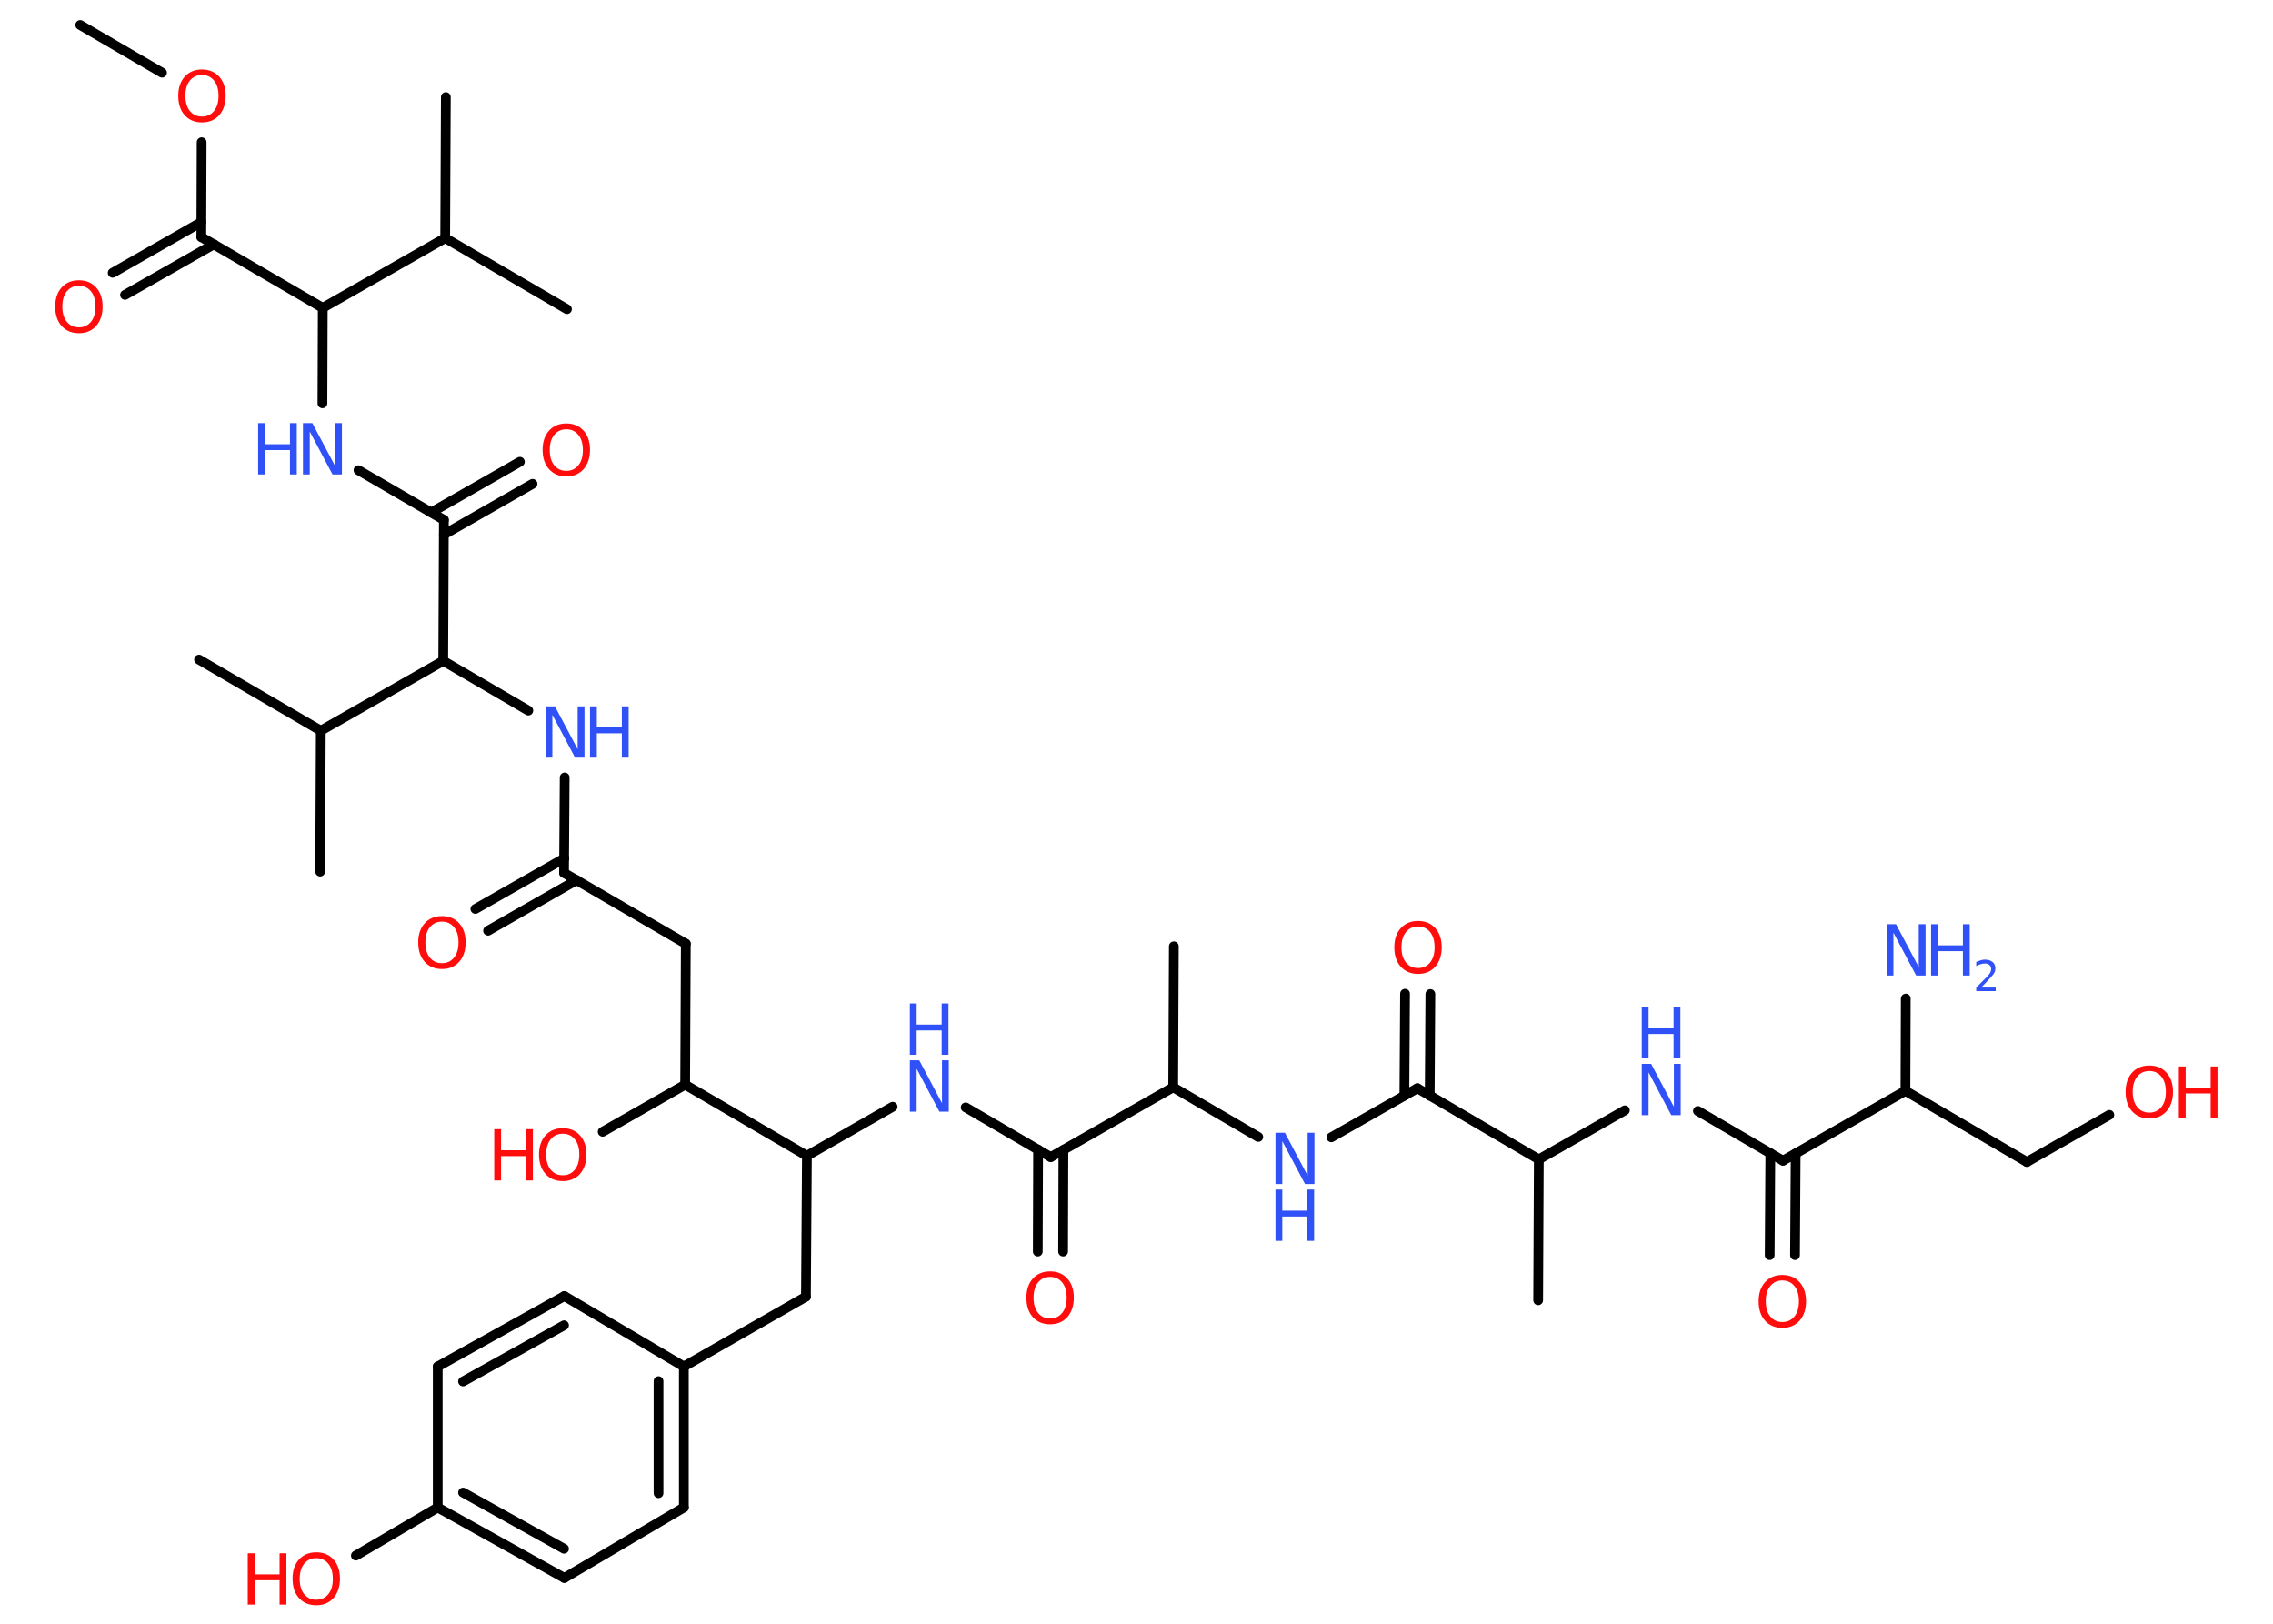 <?xml version='1.0' encoding='UTF-8'?>
<!DOCTYPE svg PUBLIC "-//W3C//DTD SVG 1.1//EN" "http://www.w3.org/Graphics/SVG/1.1/DTD/svg11.dtd">
<svg version='1.2' xmlns='http://www.w3.org/2000/svg' xmlns:xlink='http://www.w3.org/1999/xlink' width='70.0mm' height='50.0mm' viewBox='0 0 70.0 50.0'>
  <desc>Generated by the Chemistry Development Kit (http://github.com/cdk)</desc>
  <g stroke-linecap='round' stroke-linejoin='round' stroke='#000000' stroke-width='.3' fill='#FF0D0D'>
    <rect x='.0' y='.0' width='70.0' height='50.0' fill='#FFFFFF' stroke='none'/>
    <g id='mol1' class='mol'>
      <line id='mol1bnd1' class='bond' x1='2.47' y1='.77' x2='4.99' y2='2.24'/>
      <line id='mol1bnd2' class='bond' x1='6.21' y1='4.38' x2='6.2' y2='7.3'/>
      <g id='mol1bnd3' class='bond'>
        <line x1='6.59' y1='7.52' x2='3.85' y2='9.08'/>
        <line x1='6.2' y1='6.84' x2='3.47' y2='8.4'/>
      </g>
      <line id='mol1bnd4' class='bond' x1='6.2' y1='7.3' x2='9.94' y2='9.48'/>
      <line id='mol1bnd5' class='bond' x1='9.94' y1='9.48' x2='9.93' y2='12.42'/>
      <line id='mol1bnd6' class='bond' x1='11.04' y1='14.48' x2='13.67' y2='16.01'/>
      <g id='mol1bnd7' class='bond'>
        <line x1='13.28' y1='15.78' x2='16.01' y2='14.22'/>
        <line x1='13.67' y1='16.46' x2='16.4' y2='14.9'/>
      </g>
      <line id='mol1bnd8' class='bond' x1='13.67' y1='16.01' x2='13.65' y2='20.35'/>
      <line id='mol1bnd9' class='bond' x1='13.65' y1='20.35' x2='16.27' y2='21.88'/>
      <line id='mol1bnd10' class='bond' x1='17.39' y1='23.94' x2='17.37' y2='26.88'/>
      <g id='mol1bnd11' class='bond'>
        <line x1='17.76' y1='27.1' x2='15.03' y2='28.66'/>
        <line x1='17.38' y1='26.43' x2='14.64' y2='27.99'/>
      </g>
      <line id='mol1bnd12' class='bond' x1='17.37' y1='26.88' x2='21.12' y2='29.06'/>
      <line id='mol1bnd13' class='bond' x1='21.12' y1='29.06' x2='21.1' y2='33.4'/>
      <line id='mol1bnd14' class='bond' x1='21.1' y1='33.4' x2='18.56' y2='34.85'/>
      <line id='mol1bnd15' class='bond' x1='21.1' y1='33.4' x2='24.85' y2='35.59'/>
      <line id='mol1bnd16' class='bond' x1='24.85' y1='35.59' x2='24.82' y2='39.93'/>
      <line id='mol1bnd17' class='bond' x1='24.82' y1='39.93' x2='21.06' y2='42.08'/>
      <g id='mol1bnd18' class='bond'>
        <line x1='21.06' y1='46.42' x2='21.06' y2='42.08'/>
        <line x1='20.28' y1='45.98' x2='20.28' y2='42.53'/>
      </g>
      <line id='mol1bnd19' class='bond' x1='21.06' y1='46.42' x2='17.38' y2='48.59'/>
      <g id='mol1bnd20' class='bond'>
        <line x1='13.48' y1='46.42' x2='17.38' y2='48.59'/>
        <line x1='14.26' y1='45.96' x2='17.37' y2='47.69'/>
      </g>
      <line id='mol1bnd21' class='bond' x1='13.48' y1='46.42' x2='10.96' y2='47.9'/>
      <line id='mol1bnd22' class='bond' x1='13.48' y1='46.42' x2='13.48' y2='42.08'/>
      <g id='mol1bnd23' class='bond'>
        <line x1='17.38' y1='39.91' x2='13.48' y2='42.08'/>
        <line x1='17.37' y1='40.81' x2='14.26' y2='42.54'/>
      </g>
      <line id='mol1bnd24' class='bond' x1='21.06' y1='42.08' x2='17.38' y2='39.91'/>
      <line id='mol1bnd25' class='bond' x1='24.85' y1='35.59' x2='27.49' y2='34.08'/>
      <line id='mol1bnd26' class='bond' x1='29.74' y1='34.1' x2='32.36' y2='35.63'/>
      <g id='mol1bnd27' class='bond'>
        <line x1='32.75' y1='35.41' x2='32.74' y2='38.54'/>
        <line x1='31.97' y1='35.4' x2='31.96' y2='38.54'/>
      </g>
      <line id='mol1bnd28' class='bond' x1='32.36' y1='35.63' x2='36.13' y2='33.48'/>
      <line id='mol1bnd29' class='bond' x1='36.13' y1='33.48' x2='36.15' y2='29.14'/>
      <line id='mol1bnd30' class='bond' x1='36.13' y1='33.48' x2='38.75' y2='35.01'/>
      <line id='mol1bnd31' class='bond' x1='41.0' y1='35.02' x2='43.65' y2='33.51'/>
      <g id='mol1bnd32' class='bond'>
        <line x1='43.25' y1='33.74' x2='43.27' y2='30.6'/>
        <line x1='44.03' y1='33.74' x2='44.05' y2='30.61'/>
      </g>
      <line id='mol1bnd33' class='bond' x1='43.65' y1='33.51' x2='47.39' y2='35.7'/>
      <line id='mol1bnd34' class='bond' x1='47.39' y1='35.7' x2='47.37' y2='40.04'/>
      <line id='mol1bnd35' class='bond' x1='47.39' y1='35.7' x2='50.04' y2='34.19'/>
      <line id='mol1bnd36' class='bond' x1='52.29' y1='34.21' x2='54.91' y2='35.74'/>
      <g id='mol1bnd37' class='bond'>
        <line x1='55.3' y1='35.52' x2='55.28' y2='38.65'/>
        <line x1='54.52' y1='35.51' x2='54.5' y2='38.65'/>
      </g>
      <line id='mol1bnd38' class='bond' x1='54.91' y1='35.74' x2='58.68' y2='33.59'/>
      <line id='mol1bnd39' class='bond' x1='58.68' y1='33.59' x2='58.69' y2='30.75'/>
      <line id='mol1bnd40' class='bond' x1='58.68' y1='33.59' x2='62.42' y2='35.78'/>
      <line id='mol1bnd41' class='bond' x1='62.42' y1='35.78' x2='64.96' y2='34.33'/>
      <line id='mol1bnd42' class='bond' x1='13.65' y1='20.35' x2='9.88' y2='22.5'/>
      <line id='mol1bnd43' class='bond' x1='9.88' y1='22.5' x2='6.13' y2='20.31'/>
      <line id='mol1bnd44' class='bond' x1='9.88' y1='22.5' x2='9.86' y2='26.84'/>
      <line id='mol1bnd45' class='bond' x1='9.94' y1='9.48' x2='13.71' y2='7.33'/>
      <line id='mol1bnd46' class='bond' x1='13.71' y1='7.33' x2='13.73' y2='2.99'/>
      <line id='mol1bnd47' class='bond' x1='13.71' y1='7.33' x2='17.46' y2='9.52'/>
      <path id='mol1atm2' class='atom' d='M6.22 2.31q-.23 .0 -.37 .17q-.14 .17 -.14 .47q.0 .3 .14 .47q.14 .17 .37 .17q.23 .0 .37 -.17q.14 -.17 .14 -.47q.0 -.3 -.14 -.47q-.14 -.17 -.37 -.17zM6.22 2.14q.33 .0 .53 .22q.2 .22 .2 .59q.0 .37 -.2 .6q-.2 .22 -.53 .22q-.33 .0 -.53 -.22q-.2 -.22 -.2 -.6q.0 -.37 .2 -.59q.2 -.22 .53 -.22z' stroke='none'/>
      <path id='mol1atm4' class='atom' d='M2.43 8.8q-.23 .0 -.37 .17q-.14 .17 -.14 .47q.0 .3 .14 .47q.14 .17 .37 .17q.23 .0 .37 -.17q.14 -.17 .14 -.47q.0 -.3 -.14 -.47q-.14 -.17 -.37 -.17zM2.43 8.63q.33 .0 .53 .22q.2 .22 .2 .59q.0 .37 -.2 .6q-.2 .22 -.53 .22q-.33 .0 -.53 -.22q-.2 -.22 -.2 -.6q.0 -.37 .2 -.59q.2 -.22 .53 -.22z' stroke='none'/>
      <g id='mol1atm6' class='atom'>
        <path d='M9.33 13.03h.29l.7 1.32v-1.32h.21v1.58h-.29l-.7 -1.32v1.32h-.21v-1.58z' stroke='none' fill='#3050F8'/>
        <path d='M7.95 13.03h.21v.65h.77v-.65h.21v1.58h-.21v-.75h-.77v.75h-.21v-1.58z' stroke='none' fill='#3050F8'/>
      </g>
      <path id='mol1atm8' class='atom' d='M17.44 13.22q-.23 .0 -.37 .17q-.14 .17 -.14 .47q.0 .3 .14 .47q.14 .17 .37 .17q.23 .0 .37 -.17q.14 -.17 .14 -.47q.0 -.3 -.14 -.47q-.14 -.17 -.37 -.17zM17.44 13.04q.33 .0 .53 .22q.2 .22 .2 .59q.0 .37 -.2 .6q-.2 .22 -.53 .22q-.33 .0 -.53 -.22q-.2 -.22 -.2 -.6q.0 -.37 .2 -.59q.2 -.22 .53 -.22z' stroke='none'/>
      <g id='mol1atm10' class='atom'>
        <path d='M16.8 21.75h.29l.7 1.32v-1.32h.21v1.58h-.29l-.7 -1.32v1.32h-.21v-1.58z' stroke='none' fill='#3050F8'/>
        <path d='M18.17 21.75h.21v.65h.77v-.65h.21v1.58h-.21v-.75h-.77v.75h-.21v-1.58z' stroke='none' fill='#3050F8'/>
      </g>
      <path id='mol1atm12' class='atom' d='M13.61 28.38q-.23 .0 -.37 .17q-.14 .17 -.14 .47q.0 .3 .14 .47q.14 .17 .37 .17q.23 .0 .37 -.17q.14 -.17 .14 -.47q.0 -.3 -.14 -.47q-.14 -.17 -.37 -.17zM13.61 28.21q.33 .0 .53 .22q.2 .22 .2 .59q.0 .37 -.2 .6q-.2 .22 -.53 .22q-.33 .0 -.53 -.22q-.2 -.22 -.2 -.6q.0 -.37 .2 -.59q.2 -.22 .53 -.22z' stroke='none'/>
      <g id='mol1atm15' class='atom'>
        <path d='M17.33 34.91q-.23 .0 -.37 .17q-.14 .17 -.14 .47q.0 .3 .14 .47q.14 .17 .37 .17q.23 .0 .37 -.17q.14 -.17 .14 -.47q.0 -.3 -.14 -.47q-.14 -.17 -.37 -.17zM17.33 34.74q.33 .0 .53 .22q.2 .22 .2 .59q.0 .37 -.2 .6q-.2 .22 -.53 .22q-.33 .0 -.53 -.22q-.2 -.22 -.2 -.6q.0 -.37 .2 -.59q.2 -.22 .53 -.22z' stroke='none'/>
        <path d='M15.22 34.77h.21v.65h.77v-.65h.21v1.58h-.21v-.75h-.77v.75h-.21v-1.58z' stroke='none'/>
      </g>
      <g id='mol1atm22' class='atom'>
        <path d='M9.74 47.98q-.23 .0 -.37 .17q-.14 .17 -.14 .47q.0 .3 .14 .47q.14 .17 .37 .17q.23 .0 .37 -.17q.14 -.17 .14 -.47q.0 -.3 -.14 -.47q-.14 -.17 -.37 -.17zM9.74 47.8q.33 .0 .53 .22q.2 .22 .2 .59q.0 .37 -.2 .6q-.2 .22 -.53 .22q-.33 .0 -.53 -.22q-.2 -.22 -.2 -.6q.0 -.37 .2 -.59q.2 -.22 .53 -.22z' stroke='none'/>
        <path d='M7.63 47.83h.21v.65h.77v-.65h.21v1.58h-.21v-.75h-.77v.75h-.21v-1.58z' stroke='none'/>
      </g>
      <g id='mol1atm25' class='atom'>
        <path d='M28.02 32.65h.29l.7 1.32v-1.32h.21v1.58h-.29l-.7 -1.32v1.32h-.21v-1.58z' stroke='none' fill='#3050F8'/>
        <path d='M28.02 30.9h.21v.65h.77v-.65h.21v1.58h-.21v-.75h-.77v.75h-.21v-1.58z' stroke='none' fill='#3050F8'/>
      </g>
      <path id='mol1atm27' class='atom' d='M32.34 39.32q-.23 .0 -.37 .17q-.14 .17 -.14 .47q.0 .3 .14 .47q.14 .17 .37 .17q.23 .0 .37 -.17q.14 -.17 .14 -.47q.0 -.3 -.14 -.47q-.14 -.17 -.37 -.17zM32.34 39.15q.33 .0 .53 .22q.2 .22 .2 .59q.0 .37 -.2 .6q-.2 .22 -.53 .22q-.33 .0 -.53 -.22q-.2 -.22 -.2 -.6q.0 -.37 .2 -.59q.2 -.22 .53 -.22z' stroke='none'/>
      <g id='mol1atm30' class='atom'>
        <path d='M39.28 34.88h.29l.7 1.32v-1.32h.21v1.58h-.29l-.7 -1.32v1.32h-.21v-1.58z' stroke='none' fill='#3050F8'/>
        <path d='M39.28 36.63h.21v.65h.77v-.65h.21v1.58h-.21v-.75h-.77v.75h-.21v-1.58z' stroke='none' fill='#3050F8'/>
      </g>
      <path id='mol1atm32' class='atom' d='M43.67 28.53q-.23 .0 -.37 .17q-.14 .17 -.14 .47q.0 .3 .14 .47q.14 .17 .37 .17q.23 .0 .37 -.17q.14 -.17 .14 -.47q.0 -.3 -.14 -.47q-.14 -.17 -.37 -.17zM43.67 28.36q.33 .0 .53 .22q.2 .22 .2 .59q.0 .37 -.2 .6q-.2 .22 -.53 .22q-.33 .0 -.53 -.22q-.2 -.22 -.2 -.6q.0 -.37 .2 -.59q.2 -.22 .53 -.22z' stroke='none'/>
      <g id='mol1atm35' class='atom'>
        <path d='M50.56 32.76h.29l.7 1.32v-1.32h.21v1.58h-.29l-.7 -1.32v1.32h-.21v-1.58z' stroke='none' fill='#3050F8'/>
        <path d='M50.56 31.01h.21v.65h.77v-.65h.21v1.58h-.21v-.75h-.77v.75h-.21v-1.58z' stroke='none' fill='#3050F8'/>
      </g>
      <path id='mol1atm37' class='atom' d='M54.89 39.43q-.23 .0 -.37 .17q-.14 .17 -.14 .47q.0 .3 .14 .47q.14 .17 .37 .17q.23 .0 .37 -.17q.14 -.17 .14 -.47q.0 -.3 -.14 -.47q-.14 -.17 -.37 -.17zM54.89 39.26q.33 .0 .53 .22q.2 .22 .2 .59q.0 .37 -.2 .6q-.2 .22 -.53 .22q-.33 .0 -.53 -.22q-.2 -.22 -.2 -.6q.0 -.37 .2 -.59q.2 -.22 .53 -.22z' stroke='none'/>
      <g id='mol1atm39' class='atom'>
        <path d='M58.1 28.46h.29l.7 1.32v-1.32h.21v1.58h-.29l-.7 -1.32v1.32h-.21v-1.58z' stroke='none' fill='#3050F8'/>
        <path d='M59.47 28.46h.21v.65h.77v-.65h.21v1.58h-.21v-.75h-.77v.75h-.21v-1.58z' stroke='none' fill='#3050F8'/>
        <path d='M61.01 30.41h.45v.11h-.6v-.11q.07 -.07 .2 -.2q.13 -.13 .16 -.16q.06 -.07 .08 -.12q.02 -.05 .02 -.09q.0 -.08 -.05 -.12q-.05 -.05 -.14 -.05q-.06 .0 -.13 .02q-.07 .02 -.14 .06v-.13q.08 -.03 .14 -.05q.07 -.02 .12 -.02q.15 .0 .24 .07q.09 .07 .09 .2q.0 .06 -.02 .11q-.02 .05 -.08 .12q-.02 .02 -.1 .11q-.08 .09 -.24 .25z' stroke='none' fill='#3050F8'/>
      </g>
      <g id='mol1atm41' class='atom'>
        <path d='M66.19 32.98q-.23 .0 -.37 .17q-.14 .17 -.14 .47q.0 .3 .14 .47q.14 .17 .37 .17q.23 .0 .37 -.17q.14 -.17 .14 -.47q.0 -.3 -.14 -.47q-.14 -.17 -.37 -.17zM66.19 32.81q.33 .0 .53 .22q.2 .22 .2 .59q.0 .37 -.2 .6q-.2 .22 -.53 .22q-.33 .0 -.53 -.22q-.2 -.22 -.2 -.6q.0 -.37 .2 -.59q.2 -.22 .53 -.22z' stroke='none'/>
        <path d='M67.1 32.84h.21v.65h.77v-.65h.21v1.58h-.21v-.75h-.77v.75h-.21v-1.58z' stroke='none'/>
      </g>
    </g>
  </g>
</svg>
